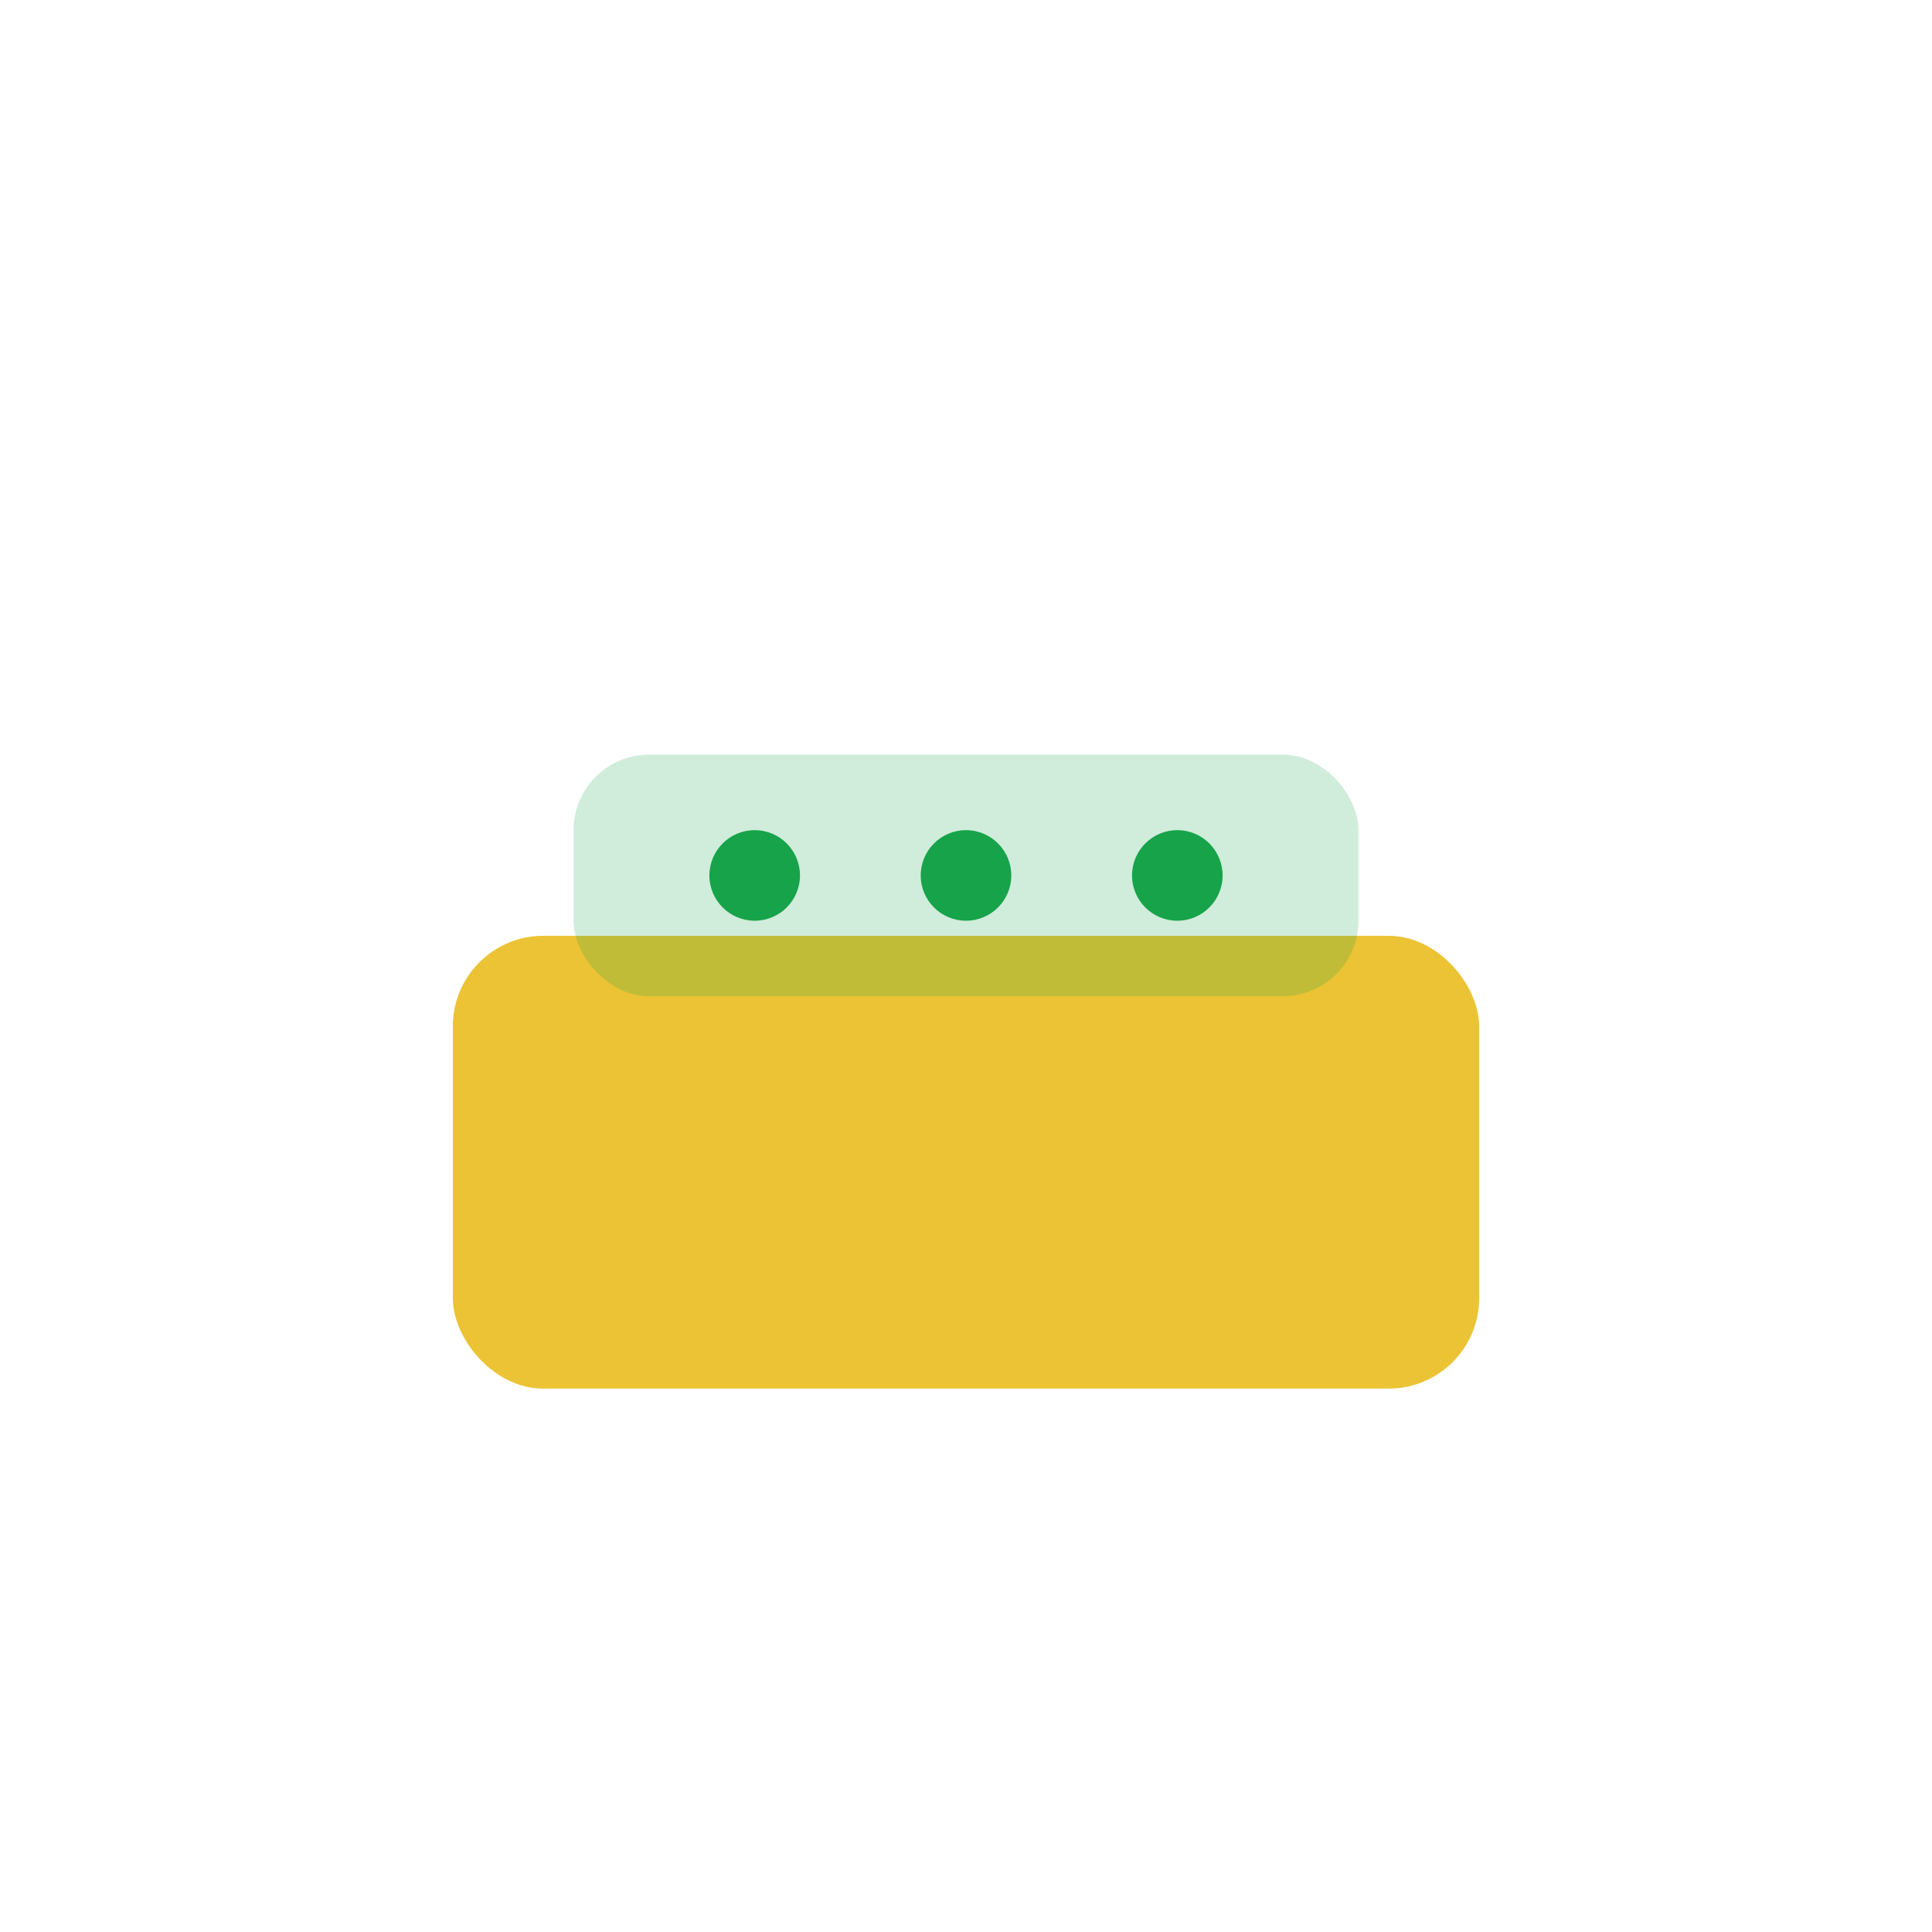 <svg width="256" height="256" viewBox="0 0 256 256" fill="none" xmlns="http://www.w3.org/2000/svg">
  <rect width="256" height="256" rx="28" fill="#fff"/>
  <g filter="url(#a)">
    <rect x="60" y="120" width="136" height="60" rx="12" fill="#EBC334"/>
    <rect x="76" y="96" width="104" height="32" rx="10" fill="#16A34A" opacity=".2"/>
    <circle cx="100" cy="112" r="6" fill="#16A34A"/>
    <circle cx="128" cy="112" r="6" fill="#16A34A"/>
    <circle cx="156" cy="112" r="6" fill="#16A34A"/>
  </g>
  <defs>
    <filter id="a" x="40" y="76" width="176" height="128" color-interpolation-filters="sRGB" filterUnits="userSpaceOnUse">
      <feFlood flood-opacity="0" result="BackgroundImageFix"/>
      <feColorMatrix in="SourceAlpha" values="0 0 0 0 0 0 0 0 0 0 0 0 0 0 0 0 0 0 127 0"/>
      <feOffset dy="4"/>
      <feGaussianBlur stdDeviation="8"/>
      <feColorMatrix values="0 0 0 0 0 0 0 0 0 0 0 0 0 0 0 0 0 0 0.16 0"/>
      <feBlend in2="BackgroundImageFix" result="effect1_dropShadow"/>
      <feBlend in="SourceGraphic" in2="effect1_dropShadow" result="shape"/>
    </filter>
  </defs>
</svg>
